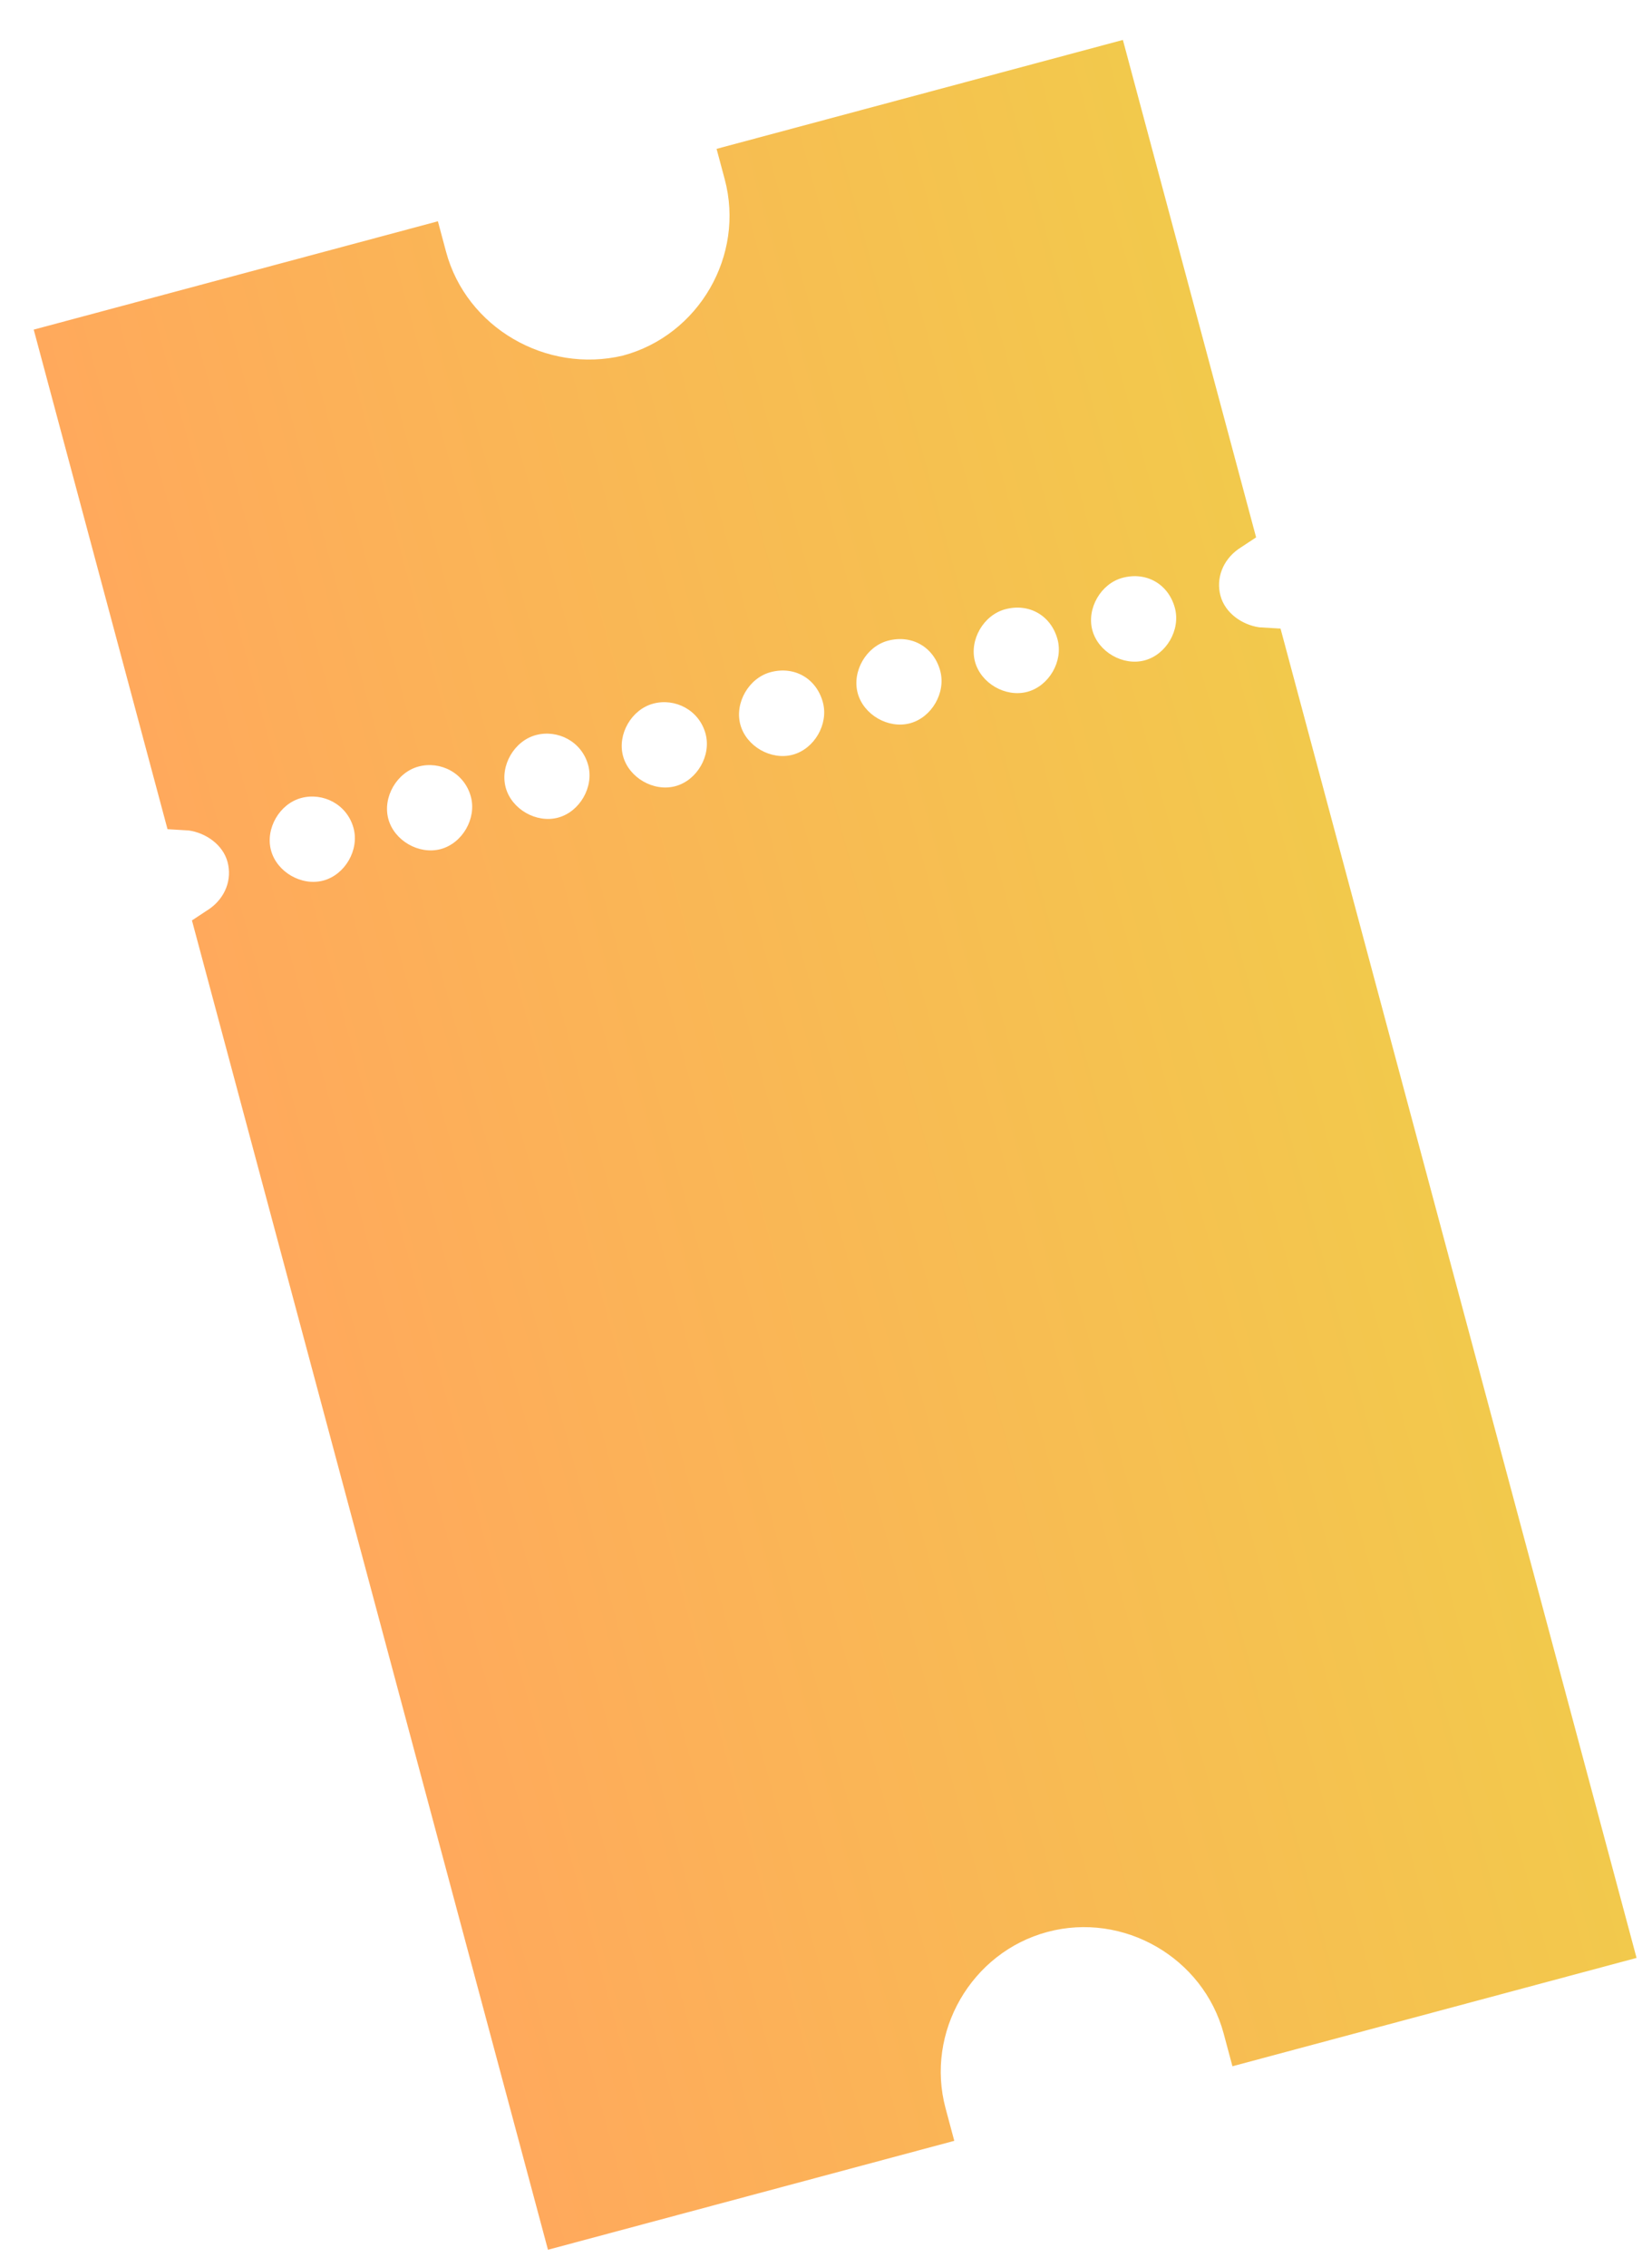 <?xml version="1.0" encoding="UTF-8" standalone="no"?>
<svg width="35px" height="48px" viewBox="0 0 35 48" version="1.1" xmlns="http://www.w3.org/2000/svg" xmlns:xlink="http://www.w3.org/1999/xlink">
    <!-- Generator: Sketch 43.2 (39069) - http://www.bohemiancoding.com/sketch -->
    <title>ticket-icon</title>
    <desc>Created with Sketch.</desc>
    <defs>
        <linearGradient x1="50%" y1="0%" x2="50%" y2="100%" id="linearGradient-1">
            <stop stop-color="#FFA95C" offset="0%"></stop>
            <stop stop-color="#F2C94C" offset="100%"></stop>
        </linearGradient>
    </defs>
    <g id="Page-2" stroke="none" stroke-width="1" fill="none" fill-rule="evenodd">
        <g id="ticket-icon" fill-rule="nonzero" fill="url(#linearGradient-1)">
            <g id="Group-10-Copy">
                <path d="M38.075,21.146 L38.741,21.146 L38.741,12.281 L27.789,12.281 L27.646,12.71 C27.503,13.044 27.17,13.33 26.789,13.33 C26.408,13.33 26.075,13.092 25.932,12.71 L25.789,12.281 L-3.354,12.281 L-3.354,21.193 L-2.687,21.193 L-2.64,21.193 C-0.973,21.193 0.408,22.575 0.408,24.243 C0.408,25.912 -0.973,27.294 -2.64,27.294 L-3.354,27.294 L-3.354,36.158 L25.789,36.158 L25.932,35.729 C26.075,35.395 26.408,35.109 26.789,35.109 C27.17,35.109 27.503,35.348 27.646,35.729 L27.789,36.158 L38.694,36.158 L38.694,27.246 L38.027,27.246 C36.36,27.246 34.979,25.864 34.979,24.196 C35.027,22.528 36.408,21.146 38.075,21.146 Z M26.789,34.109 C26.313,34.109 25.884,33.68 25.884,33.203 C25.884,32.727 26.313,32.298 26.789,32.298 C27.265,32.298 27.694,32.727 27.694,33.203 C27.694,33.727 27.313,34.109 26.789,34.109 Z M26.789,31.535 C26.313,31.535 25.884,31.106 25.884,30.63 C25.884,30.153 26.313,29.724 26.789,29.724 C27.265,29.724 27.694,30.153 27.694,30.63 C27.694,31.154 27.313,31.535 26.789,31.535 Z M26.789,28.962 C26.313,28.962 25.884,28.533 25.884,28.056 C25.884,27.58 26.313,27.151 26.789,27.151 C27.265,27.151 27.694,27.58 27.694,28.056 C27.694,28.58 27.313,28.962 26.789,28.962 Z M26.789,26.388 C26.313,26.388 25.884,25.959 25.884,25.483 C25.884,25.006 26.313,24.577 26.789,24.577 C27.265,24.577 27.694,25.006 27.694,25.483 C27.694,26.007 27.313,26.388 26.789,26.388 Z M26.789,23.815 C26.313,23.815 25.884,23.386 25.884,22.909 C25.884,22.432 26.313,22.004 26.789,22.004 C27.265,22.004 27.694,22.432 27.694,22.909 C27.694,23.386 27.313,23.815 26.789,23.815 Z M26.789,21.241 C26.313,21.241 25.884,20.812 25.884,20.336 C25.884,19.859 26.313,19.43 26.789,19.43 C27.265,19.43 27.694,19.859 27.694,20.336 C27.694,20.812 27.313,21.241 26.789,21.241 Z M26.789,18.667 C26.313,18.667 25.884,18.239 25.884,17.762 C25.884,17.285 26.313,16.856 26.789,16.856 C27.265,16.856 27.694,17.285 27.694,17.762 C27.694,18.239 27.313,18.667 26.789,18.667 Z M26.789,16.094 C26.313,16.094 25.884,15.665 25.884,15.188 C25.884,14.712 26.313,14.283 26.789,14.283 C27.265,14.283 27.694,14.712 27.694,15.188 C27.694,15.665 27.313,16.094 26.789,16.094 Z" id="Shape-Copy-2" transform="translate(17.694, 24.22) rotate(-105) translate(-17.694, -24.22) "></path>
            </g>
        </g>
    </g>
</svg>